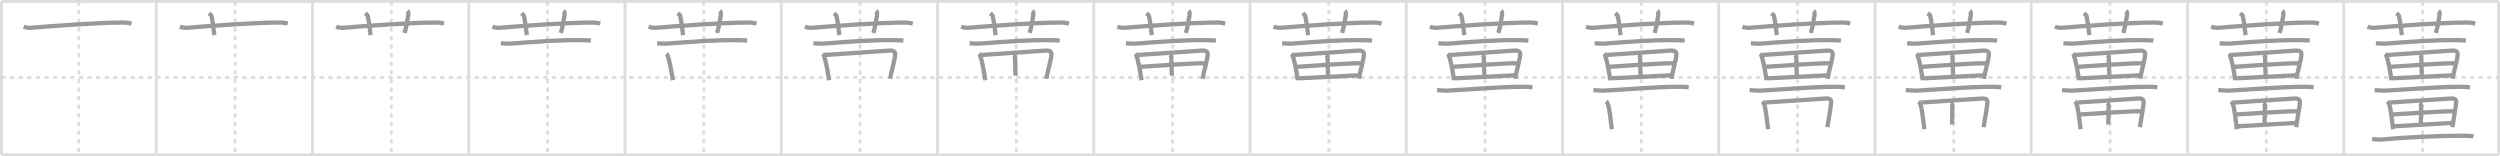 <svg width="1744px" height="109px" viewBox="0 0 1744 109" xmlns="http://www.w3.org/2000/svg" xmlns:xlink="http://www.w3.org/1999/xlink" xml:space="preserve" version="1.1" baseProfile="full">
<line x1="1" y1="1" x2="1743" y2="1" style="stroke:#ddd;stroke-width:2"></line>
<line x1="1" y1="1" x2="1" y2="108" style="stroke:#ddd;stroke-width:2"></line>
<line x1="1" y1="108" x2="1743" y2="108" style="stroke:#ddd;stroke-width:2"></line>
<line x1="1743" y1="1" x2="1743" y2="108" style="stroke:#ddd;stroke-width:2"></line>
<line x1="109" y1="1" x2="109" y2="108" style="stroke:#ddd;stroke-width:2"></line>
<line x1="218" y1="1" x2="218" y2="108" style="stroke:#ddd;stroke-width:2"></line>
<line x1="327" y1="1" x2="327" y2="108" style="stroke:#ddd;stroke-width:2"></line>
<line x1="436" y1="1" x2="436" y2="108" style="stroke:#ddd;stroke-width:2"></line>
<line x1="545" y1="1" x2="545" y2="108" style="stroke:#ddd;stroke-width:2"></line>
<line x1="654" y1="1" x2="654" y2="108" style="stroke:#ddd;stroke-width:2"></line>
<line x1="763" y1="1" x2="763" y2="108" style="stroke:#ddd;stroke-width:2"></line>
<line x1="872" y1="1" x2="872" y2="108" style="stroke:#ddd;stroke-width:2"></line>
<line x1="981" y1="1" x2="981" y2="108" style="stroke:#ddd;stroke-width:2"></line>
<line x1="1090" y1="1" x2="1090" y2="108" style="stroke:#ddd;stroke-width:2"></line>
<line x1="1199" y1="1" x2="1199" y2="108" style="stroke:#ddd;stroke-width:2"></line>
<line x1="1308" y1="1" x2="1308" y2="108" style="stroke:#ddd;stroke-width:2"></line>
<line x1="1417" y1="1" x2="1417" y2="108" style="stroke:#ddd;stroke-width:2"></line>
<line x1="1526" y1="1" x2="1526" y2="108" style="stroke:#ddd;stroke-width:2"></line>
<line x1="1635" y1="1" x2="1635" y2="108" style="stroke:#ddd;stroke-width:2"></line>
<line x1="1" y1="54" x2="1743" y2="54" style="stroke:#ddd;stroke-width:2;stroke-dasharray:3 3"></line>
<line x1="55" y1="1" x2="55" y2="108" style="stroke:#ddd;stroke-width:2;stroke-dasharray:3 3"></line>
<line x1="164" y1="1" x2="164" y2="108" style="stroke:#ddd;stroke-width:2;stroke-dasharray:3 3"></line>
<line x1="273" y1="1" x2="273" y2="108" style="stroke:#ddd;stroke-width:2;stroke-dasharray:3 3"></line>
<line x1="382" y1="1" x2="382" y2="108" style="stroke:#ddd;stroke-width:2;stroke-dasharray:3 3"></line>
<line x1="491" y1="1" x2="491" y2="108" style="stroke:#ddd;stroke-width:2;stroke-dasharray:3 3"></line>
<line x1="600" y1="1" x2="600" y2="108" style="stroke:#ddd;stroke-width:2;stroke-dasharray:3 3"></line>
<line x1="709" y1="1" x2="709" y2="108" style="stroke:#ddd;stroke-width:2;stroke-dasharray:3 3"></line>
<line x1="818" y1="1" x2="818" y2="108" style="stroke:#ddd;stroke-width:2;stroke-dasharray:3 3"></line>
<line x1="927" y1="1" x2="927" y2="108" style="stroke:#ddd;stroke-width:2;stroke-dasharray:3 3"></line>
<line x1="1036" y1="1" x2="1036" y2="108" style="stroke:#ddd;stroke-width:2;stroke-dasharray:3 3"></line>
<line x1="1145" y1="1" x2="1145" y2="108" style="stroke:#ddd;stroke-width:2;stroke-dasharray:3 3"></line>
<line x1="1254" y1="1" x2="1254" y2="108" style="stroke:#ddd;stroke-width:2;stroke-dasharray:3 3"></line>
<line x1="1363" y1="1" x2="1363" y2="108" style="stroke:#ddd;stroke-width:2;stroke-dasharray:3 3"></line>
<line x1="1472" y1="1" x2="1472" y2="108" style="stroke:#ddd;stroke-width:2;stroke-dasharray:3 3"></line>
<line x1="1581" y1="1" x2="1581" y2="108" style="stroke:#ddd;stroke-width:2;stroke-dasharray:3 3"></line>
<line x1="1690" y1="1" x2="1690" y2="108" style="stroke:#ddd;stroke-width:2;stroke-dasharray:3 3"></line>
<path d="M16.5,18.62c1.76,0.72,3.81,0.86,5.57,0.72c16.18-1.31,44.87-3.53,63.52-3.62c2.93-0.02,4.69,0.34,6.16,0.7" style="fill:none;stroke:#999;stroke-width:3"></path>

<path d="M125.5,18.62c1.76,0.72,3.81,0.86,5.57,0.72c16.18-1.31,44.87-3.53,63.52-3.62c2.93-0.02,4.69,0.34,6.16,0.7" style="fill:none;stroke:#999;stroke-width:3"></path>
<path d="M145.78,9.25c1.24,1.02,1.64,1.33,1.77,1.95c1.24,5.85,1.6,11.17,1.95,13.3" style="fill:none;stroke:#999;stroke-width:3"></path>

<path d="M234.5,18.62c1.76,0.72,3.81,0.86,5.57,0.72c16.18-1.31,44.87-3.53,63.52-3.62c2.93-0.02,4.69,0.34,6.16,0.7" style="fill:none;stroke:#999;stroke-width:3"></path>
<path d="M254.78,9.25c1.24,1.02,1.64,1.33,1.77,1.95c1.24,5.85,1.6,11.17,1.95,13.3" style="fill:none;stroke:#999;stroke-width:3"></path>
<path d="M284.19,7.5c0.8,0.71,0.72,2.28,0.57,3.35C284.25,14.5,283.42,18.9,282.27,23" style="fill:none;stroke:#999;stroke-width:3"></path>

<path d="M343.5,18.62c1.76,0.72,3.81,0.86,5.57,0.72c16.18-1.31,44.87-3.53,63.52-3.62c2.93-0.02,4.69,0.34,6.16,0.7" style="fill:none;stroke:#999;stroke-width:3"></path>
<path d="M363.78,9.25c1.24,1.02,1.64,1.33,1.77,1.95c1.24,5.85,1.6,11.17,1.95,13.3" style="fill:none;stroke:#999;stroke-width:3"></path>
<path d="M393.19,7.5c0.8,0.71,0.72,2.28,0.57,3.35C393.25,14.5,392.42,18.9,391.27,23" style="fill:none;stroke:#999;stroke-width:3"></path>
<path d="M349.41,30.2c1.97,0.12,5.19,0.35,6.66,0.24C375.25,29,390.0,27.75,407.04,28.03c2.47,0.04,3.94,0.11,5.18,0.23" style="fill:none;stroke:#999;stroke-width:3"></path>

<path d="M452.5,18.62c1.76,0.72,3.81,0.86,5.57,0.72c16.18-1.31,44.87-3.53,63.52-3.62c2.93-0.02,4.69,0.34,6.16,0.7" style="fill:none;stroke:#999;stroke-width:3"></path>
<path d="M472.78,9.25c1.24,1.02,1.64,1.33,1.77,1.95c1.24,5.85,1.6,11.17,1.95,13.3" style="fill:none;stroke:#999;stroke-width:3"></path>
<path d="M502.19,7.5c0.8,0.71,0.72,2.28,0.57,3.35C502.25,14.5,501.42,18.9,500.27,23" style="fill:none;stroke:#999;stroke-width:3"></path>
<path d="M458.41,30.2c1.97,0.12,5.19,0.35,6.66,0.24C484.25,29,499.0,27.75,516.04,28.03c2.47,0.04,3.94,0.11,5.18,0.23" style="fill:none;stroke:#999;stroke-width:3"></path>
<path d="M464.99,37.47c0.34,0.3,0.34,0.52,0.53,0.9c1.51,3.17,2.91,11.66,3.84,17.59" style="fill:none;stroke:#999;stroke-width:3"></path>

<path d="M561.5,18.62c1.76,0.72,3.81,0.86,5.57,0.72c16.18-1.31,44.87-3.53,63.52-3.62c2.93-0.02,4.69,0.34,6.16,0.7" style="fill:none;stroke:#999;stroke-width:3"></path>
<path d="M581.78,9.25c1.24,1.02,1.64,1.33,1.77,1.95c1.24,5.85,1.6,11.17,1.95,13.3" style="fill:none;stroke:#999;stroke-width:3"></path>
<path d="M611.19,7.5c0.8,0.71,0.72,2.28,0.57,3.35C611.25,14.5,610.42,18.9,609.27,23" style="fill:none;stroke:#999;stroke-width:3"></path>
<path d="M567.41,30.2c1.97,0.12,5.19,0.35,6.66,0.24C593.25,29,608.0,27.75,625.04,28.03c2.47,0.04,3.94,0.11,5.18,0.23" style="fill:none;stroke:#999;stroke-width:3"></path>
<path d="M573.99,37.47c0.34,0.3,0.34,0.52,0.53,0.9c1.51,3.17,2.91,11.66,3.84,17.59" style="fill:none;stroke:#999;stroke-width:3"></path>
<path d="M575.56,38.35c11.76-0.85,35.41-2.31,44.19-3.02c3.23-0.26,4.65,0.44,4.71,2.4c0.1,3.24-2.82,12.21-3.43,17.23" style="fill:none;stroke:#999;stroke-width:3"></path>

<path d="M670.5,18.62c1.76,0.72,3.81,0.86,5.57,0.72c16.18-1.31,44.87-3.53,63.52-3.62c2.93-0.02,4.69,0.34,6.16,0.7" style="fill:none;stroke:#999;stroke-width:3"></path>
<path d="M690.78,9.25c1.24,1.02,1.64,1.33,1.77,1.95c1.24,5.85,1.6,11.17,1.95,13.3" style="fill:none;stroke:#999;stroke-width:3"></path>
<path d="M720.19,7.5c0.8,0.71,0.72,2.28,0.57,3.35C720.25,14.5,719.42,18.9,718.27,23" style="fill:none;stroke:#999;stroke-width:3"></path>
<path d="M676.41,30.2c1.97,0.12,5.19,0.35,6.66,0.24C702.25,29,717.0,27.75,734.04,28.03c2.47,0.04,3.94,0.11,5.18,0.23" style="fill:none;stroke:#999;stroke-width:3"></path>
<path d="M682.99,37.47c0.34,0.3,0.34,0.52,0.53,0.9c1.51,3.17,2.91,11.66,3.84,17.59" style="fill:none;stroke:#999;stroke-width:3"></path>
<path d="M684.56,38.35c11.76-0.85,35.41-2.31,44.19-3.02c3.23-0.26,4.65,0.44,4.71,2.4c0.1,3.24-2.82,12.21-3.43,17.23" style="fill:none;stroke:#999;stroke-width:3"></path>
<path d="M706.95,38.19c0.66,0.34,1.17,1.44,1.17,2.18c-0.01,3.76,0.33,11.09,0.34,12.46" style="fill:none;stroke:#999;stroke-width:3"></path>

<path d="M779.5,18.62c1.76,0.72,3.81,0.86,5.57,0.72c16.18-1.31,44.87-3.53,63.52-3.62c2.93-0.02,4.69,0.34,6.16,0.7" style="fill:none;stroke:#999;stroke-width:3"></path>
<path d="M799.78,9.25c1.24,1.02,1.64,1.33,1.77,1.95c1.24,5.85,1.6,11.17,1.95,13.3" style="fill:none;stroke:#999;stroke-width:3"></path>
<path d="M829.19,7.5c0.8,0.71,0.72,2.28,0.57,3.35C829.25,14.5,828.42,18.9,827.27,23" style="fill:none;stroke:#999;stroke-width:3"></path>
<path d="M785.41,30.2c1.97,0.12,5.19,0.35,6.66,0.24C811.25,29,826.0,27.75,843.04,28.03c2.47,0.04,3.94,0.11,5.18,0.23" style="fill:none;stroke:#999;stroke-width:3"></path>
<path d="M791.99,37.47c0.34,0.3,0.34,0.52,0.53,0.9c1.51,3.17,2.91,11.66,3.84,17.59" style="fill:none;stroke:#999;stroke-width:3"></path>
<path d="M793.56,38.35c11.76-0.85,35.41-2.31,44.19-3.02c3.23-0.26,4.65,0.44,4.71,2.4c0.1,3.24-2.82,12.21-3.43,17.23" style="fill:none;stroke:#999;stroke-width:3"></path>
<path d="M815.95,38.19c0.66,0.34,1.17,1.44,1.17,2.18c-0.01,3.76,0.33,11.09,0.34,12.46" style="fill:none;stroke:#999;stroke-width:3"></path>
<path d="M795.73,46.6c3.83-0.33,38.84-2.75,45.35-2.46" style="fill:none;stroke:#999;stroke-width:3"></path>

<path d="M888.5,18.62c1.76,0.72,3.81,0.86,5.57,0.72c16.18-1.31,44.87-3.53,63.52-3.62c2.93-0.02,4.69,0.34,6.16,0.7" style="fill:none;stroke:#999;stroke-width:3"></path>
<path d="M908.78,9.25c1.24,1.02,1.64,1.33,1.77,1.95c1.24,5.85,1.6,11.17,1.95,13.3" style="fill:none;stroke:#999;stroke-width:3"></path>
<path d="M938.19,7.5c0.8,0.71,0.72,2.28,0.57,3.35C938.25,14.5,937.42,18.9,936.27,23" style="fill:none;stroke:#999;stroke-width:3"></path>
<path d="M894.41,30.2c1.97,0.12,5.19,0.35,6.66,0.24C920.25,29,935.0,27.75,952.04,28.03c2.47,0.04,3.94,0.11,5.18,0.23" style="fill:none;stroke:#999;stroke-width:3"></path>
<path d="M900.99,37.47c0.34,0.3,0.34,0.52,0.53,0.9c1.51,3.17,2.91,11.66,3.84,17.59" style="fill:none;stroke:#999;stroke-width:3"></path>
<path d="M902.56,38.35c11.76-0.85,35.41-2.31,44.19-3.02c3.23-0.26,4.65,0.44,4.71,2.4c0.1,3.24-2.82,12.21-3.43,17.23" style="fill:none;stroke:#999;stroke-width:3"></path>
<path d="M924.95,38.19c0.66,0.34,1.17,1.44,1.17,2.18c-0.01,3.76,0.33,11.09,0.34,12.46" style="fill:none;stroke:#999;stroke-width:3"></path>
<path d="M904.73,46.6c3.83-0.33,38.84-2.75,45.35-2.46" style="fill:none;stroke:#999;stroke-width:3"></path>
<path d="M905.96,54.63c7.87-0.35,29.87-1.47,42.16-2.11" style="fill:none;stroke:#999;stroke-width:3"></path>

<path d="M997.5,18.62c1.76,0.72,3.81,0.86,5.57,0.72c16.18-1.31,44.87-3.53,63.52-3.62c2.93-0.02,4.69,0.34,6.16,0.7" style="fill:none;stroke:#999;stroke-width:3"></path>
<path d="M1017.78,9.25c1.24,1.02,1.64,1.33,1.77,1.95c1.24,5.85,1.6,11.17,1.95,13.3" style="fill:none;stroke:#999;stroke-width:3"></path>
<path d="M1047.19,7.5c0.8,0.71,0.72,2.28,0.57,3.35C1047.25,14.5,1046.42,18.9,1045.27,23" style="fill:none;stroke:#999;stroke-width:3"></path>
<path d="M1003.41,30.2c1.97,0.12,5.19,0.35,6.66,0.24C1029.25,29,1044.0,27.75,1061.04,28.03c2.47,0.04,3.94,0.11,5.18,0.23" style="fill:none;stroke:#999;stroke-width:3"></path>
<path d="M1009.99,37.47c0.34,0.3,0.34,0.52,0.53,0.9c1.51,3.17,2.91,11.66,3.84,17.59" style="fill:none;stroke:#999;stroke-width:3"></path>
<path d="M1011.56,38.35c11.76-0.85,35.41-2.31,44.19-3.02c3.23-0.26,4.65,0.44,4.71,2.4c0.1,3.24-2.82,12.21-3.43,17.23" style="fill:none;stroke:#999;stroke-width:3"></path>
<path d="M1033.95,38.19c0.66,0.34,1.17,1.44,1.17,2.18c-0.01,3.76,0.33,11.09,0.34,12.46" style="fill:none;stroke:#999;stroke-width:3"></path>
<path d="M1013.73,46.6c3.83-0.33,38.84-2.75,45.35-2.46" style="fill:none;stroke:#999;stroke-width:3"></path>
<path d="M1014.96,54.63c7.87-0.35,29.87-1.47,42.16-2.11" style="fill:none;stroke:#999;stroke-width:3"></path>
<path d="M1002.5,62.82c2.17,0.21,5.71,0.5,7.33,0.41c19.82-1.04,36.67-2.71,53.5-2.69c2.71,0,4.34,0.2,5.7,0.4" style="fill:none;stroke:#999;stroke-width:3"></path>

<path d="M1106.5,18.62c1.76,0.72,3.81,0.86,5.57,0.72c16.18-1.31,44.87-3.53,63.52-3.62c2.93-0.02,4.69,0.34,6.16,0.7" style="fill:none;stroke:#999;stroke-width:3"></path>
<path d="M1126.78,9.25c1.24,1.02,1.64,1.33,1.77,1.95c1.24,5.85,1.6,11.17,1.95,13.3" style="fill:none;stroke:#999;stroke-width:3"></path>
<path d="M1156.19,7.5c0.8,0.71,0.72,2.28,0.57,3.35C1156.25,14.5,1155.42,18.9,1154.27,23" style="fill:none;stroke:#999;stroke-width:3"></path>
<path d="M1112.41,30.2c1.97,0.12,5.19,0.35,6.66,0.24C1138.25,29,1153.0,27.75,1170.04,28.03c2.47,0.04,3.94,0.11,5.18,0.23" style="fill:none;stroke:#999;stroke-width:3"></path>
<path d="M1118.99,37.47c0.34,0.3,0.34,0.52,0.53,0.9c1.51,3.17,2.91,11.66,3.84,17.59" style="fill:none;stroke:#999;stroke-width:3"></path>
<path d="M1120.56,38.35c11.76-0.85,35.41-2.31,44.19-3.02c3.23-0.26,4.65,0.44,4.71,2.4c0.1,3.24-2.82,12.21-3.43,17.23" style="fill:none;stroke:#999;stroke-width:3"></path>
<path d="M1142.95,38.19c0.66,0.34,1.17,1.44,1.17,2.18c-0.01,3.76,0.33,11.09,0.34,12.46" style="fill:none;stroke:#999;stroke-width:3"></path>
<path d="M1122.73,46.6c3.83-0.33,38.84-2.75,45.35-2.46" style="fill:none;stroke:#999;stroke-width:3"></path>
<path d="M1123.96,54.63c7.87-0.35,29.87-1.47,42.16-2.11" style="fill:none;stroke:#999;stroke-width:3"></path>
<path d="M1111.5,62.82c2.17,0.21,5.71,0.5,7.33,0.41c19.82-1.04,36.67-2.71,53.5-2.69c2.71,0,4.34,0.2,5.7,0.4" style="fill:none;stroke:#999;stroke-width:3"></path>
<path d="M1120.48,70.71c0.31,0.28,0.87,1.32,1.03,1.67c1.38,2.9,2.11,12.35,2.96,17.77" style="fill:none;stroke:#999;stroke-width:3"></path>

<path d="M1215.5,18.62c1.76,0.72,3.81,0.86,5.57,0.72c16.18-1.31,44.87-3.53,63.52-3.62c2.93-0.02,4.69,0.34,6.16,0.7" style="fill:none;stroke:#999;stroke-width:3"></path>
<path d="M1235.78,9.25c1.24,1.02,1.64,1.33,1.77,1.95c1.24,5.85,1.6,11.17,1.95,13.3" style="fill:none;stroke:#999;stroke-width:3"></path>
<path d="M1265.19,7.5c0.8,0.71,0.72,2.28,0.57,3.35C1265.25,14.5,1264.42,18.9,1263.27,23" style="fill:none;stroke:#999;stroke-width:3"></path>
<path d="M1221.41,30.2c1.97,0.12,5.19,0.35,6.66,0.24C1247.25,29,1262.0,27.75,1279.04,28.03c2.47,0.04,3.94,0.11,5.18,0.23" style="fill:none;stroke:#999;stroke-width:3"></path>
<path d="M1227.99,37.47c0.34,0.3,0.34,0.52,0.53,0.9c1.51,3.17,2.91,11.66,3.84,17.59" style="fill:none;stroke:#999;stroke-width:3"></path>
<path d="M1229.56,38.35c11.76-0.85,35.41-2.31,44.19-3.02c3.23-0.26,4.65,0.44,4.71,2.4c0.1,3.24-2.82,12.21-3.43,17.23" style="fill:none;stroke:#999;stroke-width:3"></path>
<path d="M1251.95,38.19c0.66,0.34,1.17,1.44,1.17,2.18c-0.01,3.76,0.33,11.09,0.34,12.46" style="fill:none;stroke:#999;stroke-width:3"></path>
<path d="M1231.73,46.6c3.83-0.33,38.84-2.75,45.35-2.46" style="fill:none;stroke:#999;stroke-width:3"></path>
<path d="M1232.96,54.63c7.87-0.35,29.87-1.47,42.16-2.11" style="fill:none;stroke:#999;stroke-width:3"></path>
<path d="M1220.5,62.82c2.17,0.21,5.71,0.5,7.33,0.41c19.82-1.04,36.67-2.71,53.5-2.69c2.71,0,4.34,0.2,5.7,0.4" style="fill:none;stroke:#999;stroke-width:3"></path>
<path d="M1229.48,70.71c0.31,0.28,0.87,1.32,1.03,1.67c1.38,2.9,2.11,12.35,2.96,17.77" style="fill:none;stroke:#999;stroke-width:3"></path>
<path d="M1231.46,71.51c10.76-0.78,33.59-2.11,41.62-2.76c2.95-0.24,4.25,0.41,4.31,2.19c0.09,2.97-2.03,13.2-2.59,17.79" style="fill:none;stroke:#999;stroke-width:3"></path>

<path d="M1324.5,18.62c1.76,0.72,3.81,0.86,5.57,0.72c16.18-1.31,44.87-3.53,63.52-3.62c2.93-0.02,4.69,0.34,6.16,0.7" style="fill:none;stroke:#999;stroke-width:3"></path>
<path d="M1344.78,9.25c1.24,1.02,1.64,1.33,1.77,1.95c1.24,5.85,1.6,11.17,1.95,13.3" style="fill:none;stroke:#999;stroke-width:3"></path>
<path d="M1374.19,7.5c0.8,0.71,0.72,2.28,0.57,3.35C1374.25,14.5,1373.42,18.9,1372.27,23" style="fill:none;stroke:#999;stroke-width:3"></path>
<path d="M1330.41,30.2c1.97,0.12,5.19,0.35,6.66,0.24C1356.25,29,1371.0,27.75,1388.04,28.03c2.47,0.04,3.94,0.11,5.18,0.23" style="fill:none;stroke:#999;stroke-width:3"></path>
<path d="M1336.99,37.47c0.34,0.3,0.34,0.52,0.53,0.9c1.51,3.17,2.91,11.66,3.84,17.59" style="fill:none;stroke:#999;stroke-width:3"></path>
<path d="M1338.56,38.35c11.76-0.85,35.41-2.31,44.19-3.02c3.23-0.26,4.65,0.44,4.71,2.4c0.1,3.24-2.82,12.21-3.43,17.23" style="fill:none;stroke:#999;stroke-width:3"></path>
<path d="M1360.95,38.19c0.66,0.34,1.17,1.44,1.17,2.18c-0.01,3.76,0.33,11.09,0.34,12.46" style="fill:none;stroke:#999;stroke-width:3"></path>
<path d="M1340.73,46.6c3.83-0.33,38.84-2.75,45.35-2.46" style="fill:none;stroke:#999;stroke-width:3"></path>
<path d="M1341.96,54.63c7.87-0.35,29.87-1.47,42.16-2.11" style="fill:none;stroke:#999;stroke-width:3"></path>
<path d="M1329.5,62.82c2.17,0.21,5.71,0.5,7.33,0.41c19.82-1.04,36.67-2.71,53.5-2.69c2.71,0,4.34,0.2,5.7,0.4" style="fill:none;stroke:#999;stroke-width:3"></path>
<path d="M1338.48,70.71c0.31,0.28,0.87,1.32,1.03,1.67c1.38,2.9,2.11,12.35,2.96,17.77" style="fill:none;stroke:#999;stroke-width:3"></path>
<path d="M1340.46,71.51c10.76-0.78,33.59-2.11,41.62-2.76c2.95-0.24,4.25,0.41,4.31,2.19c0.09,2.97-2.03,13.2-2.59,17.79" style="fill:none;stroke:#999;stroke-width:3"></path>
<path d="M1360.91,71.79c0.61,0.31,1.07,1.32,1.07,1.99c-0.01,3.44-0.25,11.83-0.24,13.07" style="fill:none;stroke:#999;stroke-width:3"></path>

<path d="M1433.5,18.62c1.76,0.72,3.81,0.86,5.57,0.72c16.18-1.31,44.87-3.53,63.52-3.62c2.93-0.02,4.69,0.34,6.16,0.7" style="fill:none;stroke:#999;stroke-width:3"></path>
<path d="M1453.78,9.25c1.24,1.02,1.64,1.33,1.77,1.95c1.24,5.85,1.6,11.17,1.95,13.3" style="fill:none;stroke:#999;stroke-width:3"></path>
<path d="M1483.19,7.5c0.8,0.71,0.72,2.28,0.57,3.35C1483.25,14.5,1482.42,18.9,1481.27,23" style="fill:none;stroke:#999;stroke-width:3"></path>
<path d="M1439.41,30.2c1.97,0.12,5.19,0.35,6.66,0.24C1465.25,29,1480.0,27.75,1497.04,28.03c2.47,0.04,3.94,0.11,5.18,0.23" style="fill:none;stroke:#999;stroke-width:3"></path>
<path d="M1445.99,37.47c0.34,0.3,0.34,0.52,0.53,0.9c1.51,3.17,2.91,11.66,3.84,17.59" style="fill:none;stroke:#999;stroke-width:3"></path>
<path d="M1447.56,38.35c11.76-0.85,35.41-2.31,44.19-3.02c3.23-0.26,4.65,0.44,4.71,2.4c0.1,3.24-2.82,12.21-3.43,17.23" style="fill:none;stroke:#999;stroke-width:3"></path>
<path d="M1469.95,38.19c0.66,0.34,1.17,1.44,1.17,2.18c-0.01,3.76,0.33,11.09,0.34,12.46" style="fill:none;stroke:#999;stroke-width:3"></path>
<path d="M1449.73,46.6c3.83-0.33,38.84-2.75,45.35-2.46" style="fill:none;stroke:#999;stroke-width:3"></path>
<path d="M1450.96,54.63c7.87-0.35,29.87-1.47,42.16-2.11" style="fill:none;stroke:#999;stroke-width:3"></path>
<path d="M1438.5,62.82c2.17,0.21,5.71,0.5,7.33,0.41c19.82-1.04,36.67-2.71,53.5-2.69c2.71,0,4.34,0.2,5.7,0.4" style="fill:none;stroke:#999;stroke-width:3"></path>
<path d="M1447.48,70.71c0.31,0.28,0.87,1.32,1.03,1.67c1.38,2.9,2.11,12.35,2.96,17.77" style="fill:none;stroke:#999;stroke-width:3"></path>
<path d="M1449.46,71.51c10.76-0.78,33.59-2.11,41.62-2.76c2.95-0.24,4.25,0.41,4.31,2.19c0.09,2.97-2.03,13.2-2.59,17.79" style="fill:none;stroke:#999;stroke-width:3"></path>
<path d="M1469.91,71.79c0.61,0.31,1.07,1.32,1.07,1.99c-0.01,3.44-0.25,11.83-0.24,13.07" style="fill:none;stroke:#999;stroke-width:3"></path>
<path d="M1450.9,79.87c3.5-0.3,37.82-2.52,43.77-2.25" style="fill:none;stroke:#999;stroke-width:3"></path>

<path d="M1542.5,18.62c1.76,0.72,3.81,0.86,5.57,0.72c16.18-1.31,44.87-3.53,63.52-3.62c2.93-0.02,4.69,0.34,6.16,0.7" style="fill:none;stroke:#999;stroke-width:3"></path>
<path d="M1562.78,9.25c1.24,1.02,1.64,1.33,1.77,1.95c1.24,5.85,1.6,11.17,1.95,13.3" style="fill:none;stroke:#999;stroke-width:3"></path>
<path d="M1592.19,7.5c0.8,0.71,0.72,2.28,0.57,3.35C1592.25,14.5,1591.42,18.9,1590.27,23" style="fill:none;stroke:#999;stroke-width:3"></path>
<path d="M1548.41,30.2c1.97,0.12,5.19,0.35,6.66,0.24C1574.25,29,1589.0,27.75,1606.04,28.03c2.47,0.04,3.94,0.11,5.18,0.23" style="fill:none;stroke:#999;stroke-width:3"></path>
<path d="M1554.99,37.47c0.34,0.3,0.34,0.52,0.53,0.9c1.51,3.17,2.91,11.66,3.84,17.59" style="fill:none;stroke:#999;stroke-width:3"></path>
<path d="M1556.56,38.35c11.76-0.85,35.41-2.31,44.19-3.02c3.23-0.26,4.65,0.44,4.71,2.4c0.1,3.24-2.82,12.21-3.43,17.23" style="fill:none;stroke:#999;stroke-width:3"></path>
<path d="M1578.95,38.19c0.66,0.34,1.17,1.44,1.17,2.18c-0.01,3.76,0.33,11.09,0.34,12.46" style="fill:none;stroke:#999;stroke-width:3"></path>
<path d="M1558.73,46.6c3.83-0.33,38.84-2.75,45.35-2.46" style="fill:none;stroke:#999;stroke-width:3"></path>
<path d="M1559.96,54.63c7.87-0.35,29.87-1.47,42.16-2.11" style="fill:none;stroke:#999;stroke-width:3"></path>
<path d="M1547.5,62.82c2.17,0.21,5.71,0.5,7.33,0.41c19.82-1.04,36.67-2.71,53.5-2.69c2.71,0,4.34,0.2,5.7,0.4" style="fill:none;stroke:#999;stroke-width:3"></path>
<path d="M1556.48,70.71c0.31,0.28,0.87,1.32,1.03,1.67c1.38,2.9,2.11,12.35,2.96,17.77" style="fill:none;stroke:#999;stroke-width:3"></path>
<path d="M1558.46,71.51c10.76-0.78,33.59-2.11,41.62-2.76c2.95-0.24,4.25,0.41,4.31,2.19c0.09,2.97-2.03,13.2-2.59,17.79" style="fill:none;stroke:#999;stroke-width:3"></path>
<path d="M1578.91,71.79c0.61,0.31,1.07,1.32,1.07,1.99c-0.01,3.44-0.25,11.83-0.24,13.07" style="fill:none;stroke:#999;stroke-width:3"></path>
<path d="M1559.9,79.87c3.5-0.3,37.82-2.52,43.77-2.25" style="fill:none;stroke:#999;stroke-width:3"></path>
<path d="M1561.02,88.09c7.19-0.32,29.62-1.76,40.86-2.35" style="fill:none;stroke:#999;stroke-width:3"></path>

<path d="M1651.5,18.62c1.76,0.72,3.81,0.86,5.57,0.72c16.18-1.31,44.87-3.53,63.52-3.62c2.93-0.02,4.69,0.34,6.16,0.7" style="fill:none;stroke:#999;stroke-width:3"></path>
<path d="M1671.78,9.25c1.24,1.02,1.64,1.33,1.77,1.95c1.24,5.85,1.6,11.17,1.95,13.3" style="fill:none;stroke:#999;stroke-width:3"></path>
<path d="M1701.19,7.5c0.8,0.71,0.72,2.28,0.57,3.35C1701.25,14.5,1700.42,18.9,1699.27,23" style="fill:none;stroke:#999;stroke-width:3"></path>
<path d="M1657.41,30.2c1.97,0.12,5.19,0.35,6.66,0.24C1683.25,29,1698.0,27.75,1715.04,28.03c2.47,0.04,3.94,0.11,5.18,0.23" style="fill:none;stroke:#999;stroke-width:3"></path>
<path d="M1663.99,37.47c0.34,0.3,0.34,0.52,0.53,0.9c1.51,3.17,2.91,11.66,3.84,17.59" style="fill:none;stroke:#999;stroke-width:3"></path>
<path d="M1665.56,38.35c11.76-0.85,35.41-2.31,44.19-3.02c3.23-0.26,4.65,0.44,4.71,2.4c0.1,3.24-2.82,12.21-3.43,17.23" style="fill:none;stroke:#999;stroke-width:3"></path>
<path d="M1687.95,38.19c0.66,0.34,1.17,1.44,1.17,2.18c-0.01,3.76,0.33,11.09,0.34,12.46" style="fill:none;stroke:#999;stroke-width:3"></path>
<path d="M1667.73,46.6c3.83-0.33,38.84-2.75,45.35-2.46" style="fill:none;stroke:#999;stroke-width:3"></path>
<path d="M1668.96,54.63c7.87-0.35,29.87-1.47,42.16-2.11" style="fill:none;stroke:#999;stroke-width:3"></path>
<path d="M1656.5,62.82c2.17,0.21,5.71,0.5,7.33,0.41c19.82-1.04,36.67-2.71,53.5-2.69c2.71,0,4.34,0.2,5.7,0.4" style="fill:none;stroke:#999;stroke-width:3"></path>
<path d="M1665.48,70.71c0.31,0.28,0.87,1.32,1.03,1.67c1.38,2.9,2.11,12.35,2.96,17.77" style="fill:none;stroke:#999;stroke-width:3"></path>
<path d="M1667.46,71.51c10.76-0.78,33.59-2.11,41.62-2.76c2.95-0.24,4.25,0.41,4.31,2.19c0.09,2.97-2.03,13.2-2.59,17.79" style="fill:none;stroke:#999;stroke-width:3"></path>
<path d="M1687.91,71.79c0.61,0.31,1.07,1.32,1.07,1.99c-0.01,3.44-0.25,11.83-0.24,13.07" style="fill:none;stroke:#999;stroke-width:3"></path>
<path d="M1668.9,79.87c3.5-0.3,37.82-2.52,43.77-2.25" style="fill:none;stroke:#999;stroke-width:3"></path>
<path d="M1670.02,88.09c7.19-0.32,29.62-1.76,40.86-2.35" style="fill:none;stroke:#999;stroke-width:3"></path>
<path d="M1654.8,96.96c2,0.19,5.25,0.52,6.73,0.38C1681.0,95.5,1703.11,94.68,1718.57,94.69c2.49,0,5.69,0.18,6.93,0.37" style="fill:none;stroke:#999;stroke-width:3"></path>

</svg>